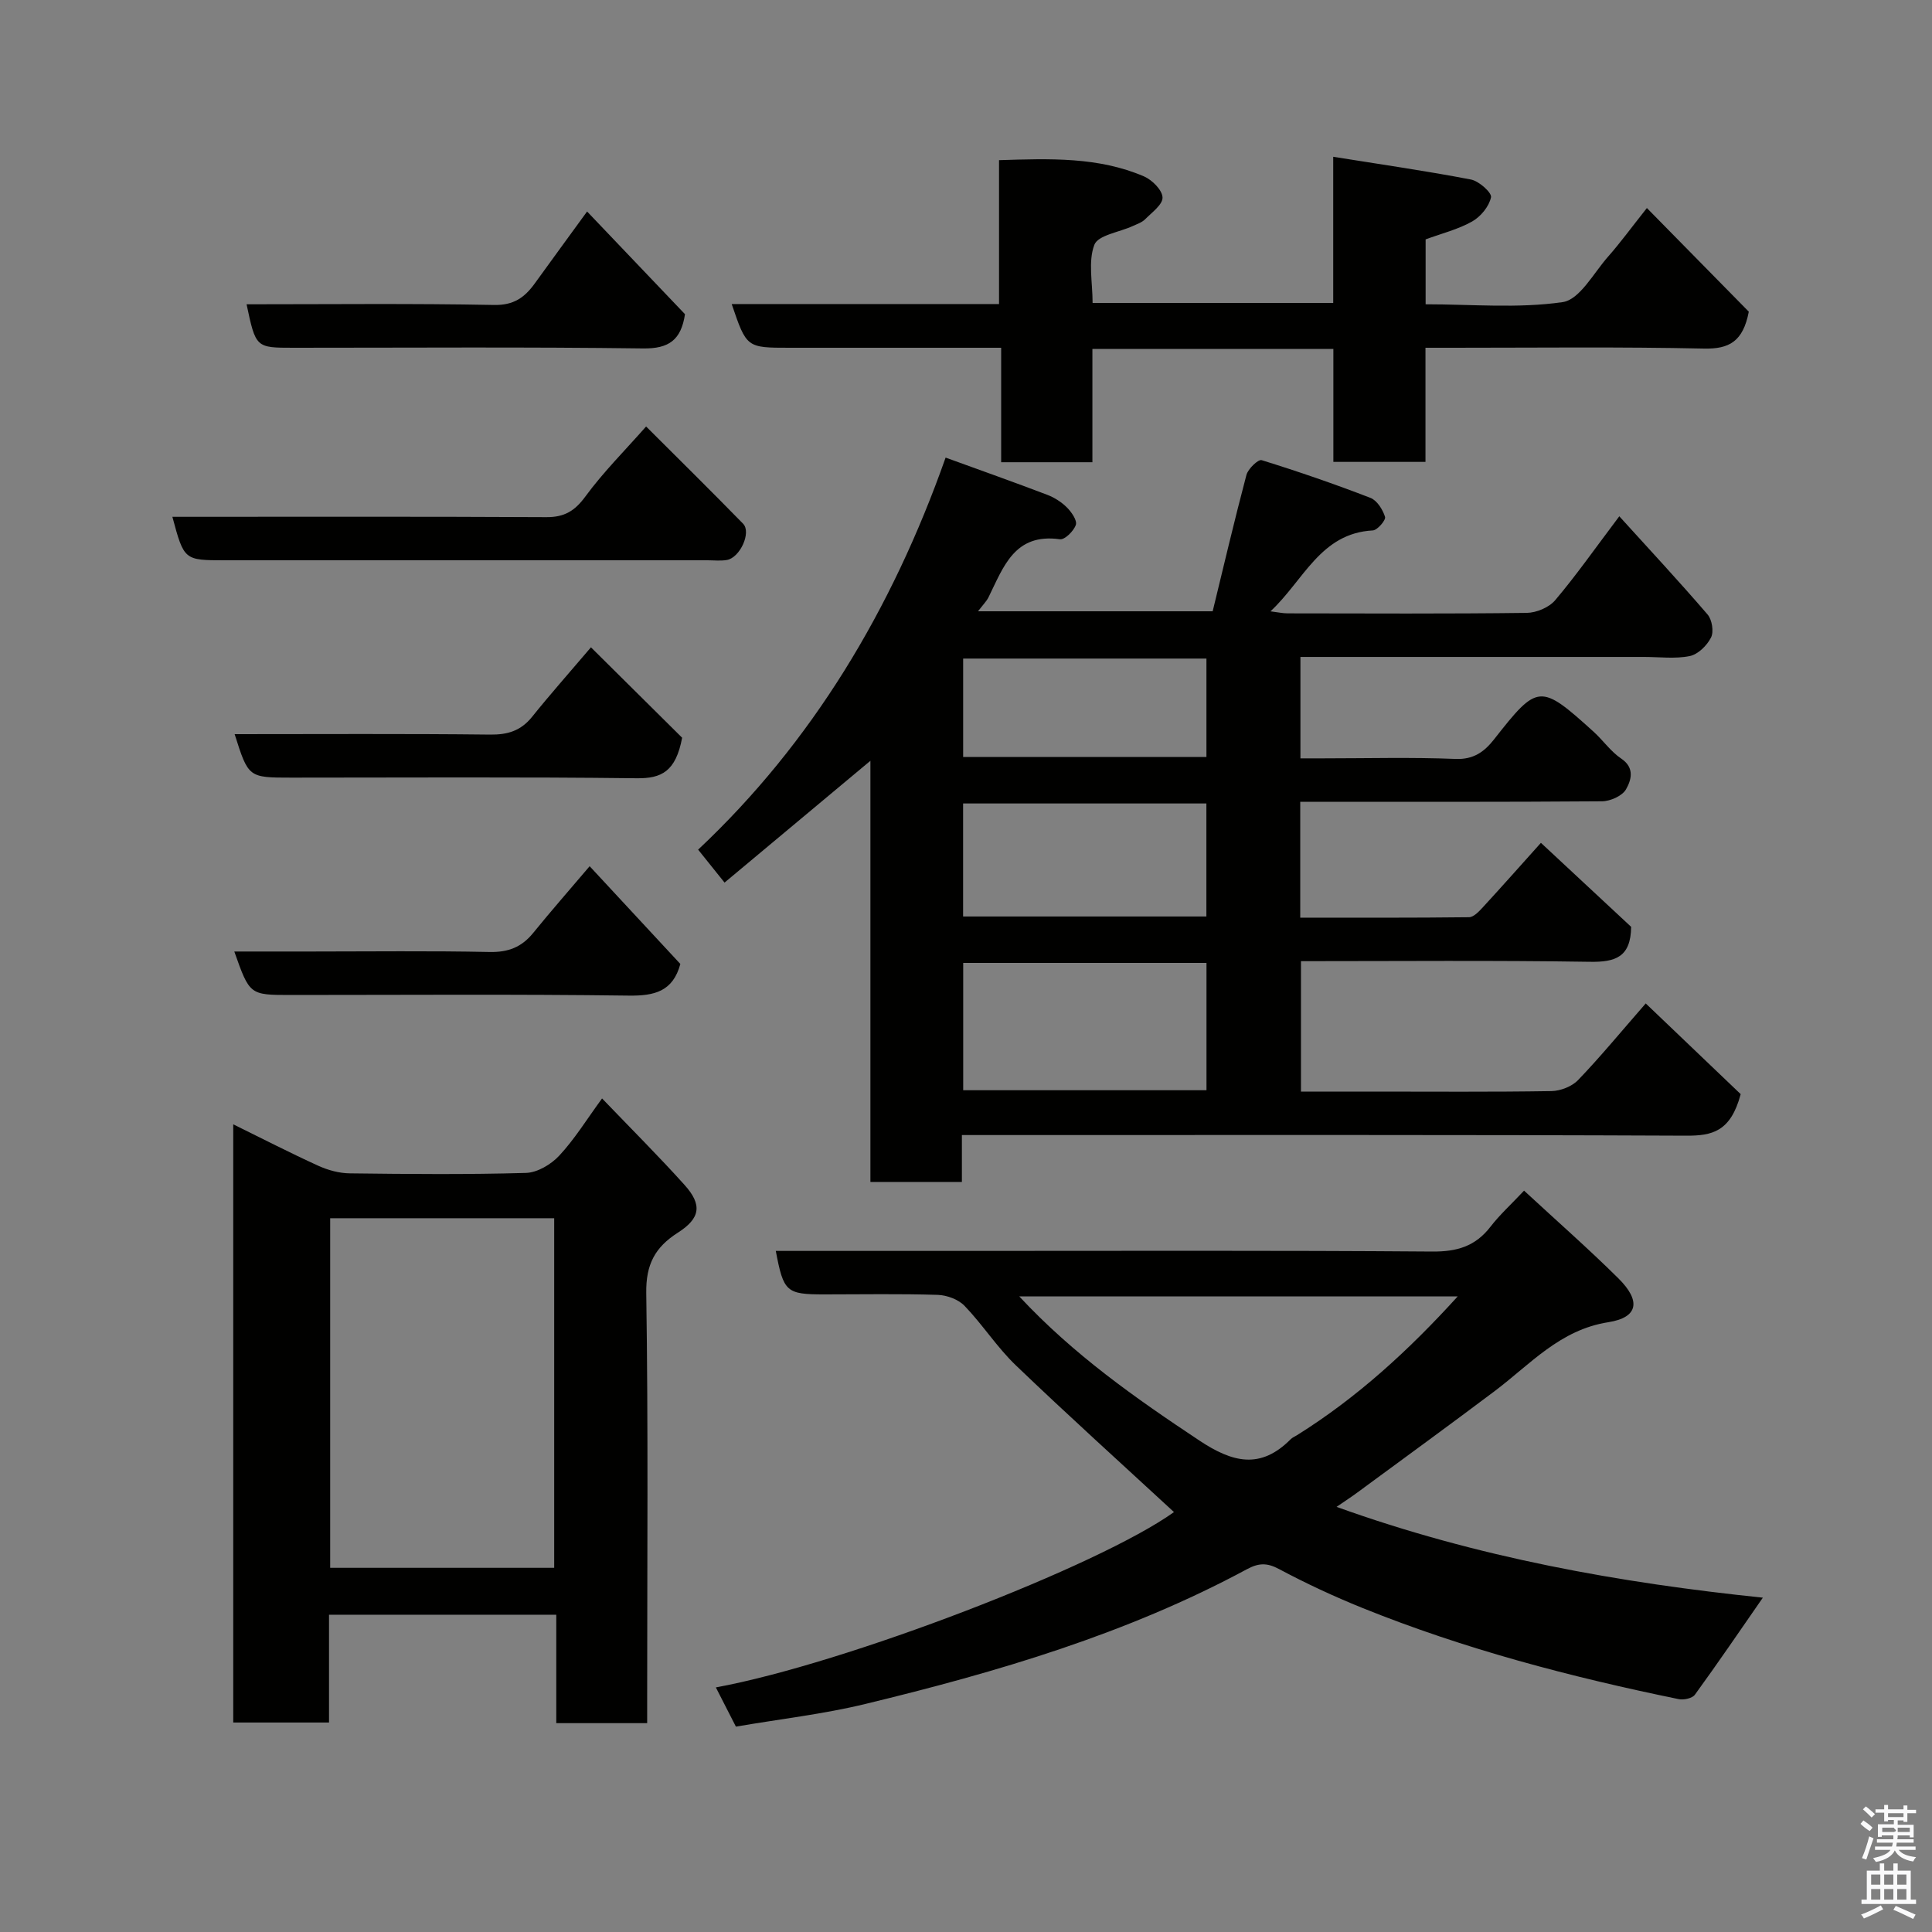 <svg enable-background="new 0 0 400 400" viewBox="0 0 400 400" xmlns="http://www.w3.org/2000/svg"><rect x="0" y="0" width="400" height="400" fill="#808080" stroke="none"/><path d="m385.2 377.6.6-.7c.6.4 1.3.9 1.9 1.5l-.6.7c-.8-.5-1.4-1-1.9-1.5zm.3 7.1c.6-1.4 1.1-2.9 1.5-4.5.3.1.6.3.9.4-.5 1.4-1 2.9-1.5 4.4zm.2-10.1.6-.6c.7.5 1.3 1.1 1.9 1.6l-.7.7c-.6-.6-1.2-1.2-1.8-1.7zm8.4-.8h.8v.9h1.8v.7h-1.8v1.8h-.8v-.3h-1.2v.9h3.3v2.6h-.8v-.4h-2.5c0 .3 0 .6-.1.8h3.4v.7h-3.5c0 .3-.1.6-.1.8h4v.7h-3.5c.7.9 1.9 1.3 3.6 1.5-.2.2-.4.5-.6.9-1.9-.3-3.2-1.1-3.8-2.3-.5 1.1-1.8 2-3.9 2.4-.2-.3-.4-.5-.6-.8 1.9-.4 3.1-.9 3.6-1.7h-3.2v-.7h3.5c.1-.2.1-.5.2-.8h-3.3v-.7h3.4c0-.2 0-.5 0-.8h-2.4v.3h-.8v-2.6h3.3v-.9h-1.2v.3h-.8v-1.8h-1.8v-.7h1.8v-.9h.8v.9h3.2zm-4.4 5.5h2.4c1-.3 0-.6 0-.9h-2.4zm1.2-3.1h3.2v-.8h-3.2zm4.4 2.2h-2.4v.9h2.5v-.9z" fill="#fafafb"/><path d="m389.2 385.8h.9v1.5h1.9v-1.5h.9v1.5h2.7v6h1.1v.9h-11.3v-.9h1.1v-6h2.7zm.2 8.7.5.8c-1.2.6-2.5 1.3-4 1.9-.2-.3-.3-.6-.6-.8 1.6-.6 3-1.3 4.1-1.9zm-2-4.3h1.9v-2.1h-1.9zm0 3.1h1.9v-2.2h-1.9zm2.7-3.1h1.9v-2.1h-1.9zm0 3.1h1.9v-2.2h-1.9zm2.4 1.3c1.4.6 2.7 1.2 4.1 1.8l-.5.9c-1.5-.7-2.8-1.4-4.1-1.9zm2.2-6.5h-1.9v2.1h1.9zm-1.9 5.2h1.9v-2.2h-1.9z" fill="#fafafb"/><g fill="#010100"><path d="m269.2 166v23.99c11.74 0 23.34.05 34.94-.09.98-.01 2.09-1.21 2.89-2.08 3.9-4.24 7.72-8.55 12-13.32 6.41 5.96 12.66 11.79 18.68 17.39-.07 6.3-3.28 7.33-8.57 7.24-19.81-.31-39.62-.13-59.79-.13v27h14.85c12.33 0 24.66.1 36.99-.1 1.89-.03 4.26-.95 5.54-2.29 4.53-4.71 8.69-9.77 14-15.86 7.04 6.73 13.8 13.18 19.66 18.78-2.08 7.8-5.92 8.62-11.27 8.6-47.83-.21-95.65-.13-143.48-.13-1.98 0-3.96 0-6.49 0v9.71c-6.47 0-12.41 0-18.94 0 0-28.88 0-57.91 0-87.2-10.24 8.55-20 16.7-30.2 25.22-1.99-2.48-3.63-4.53-5.47-6.82 23.56-22.14 40.11-49.64 51.24-81.17 7.41 2.69 14.25 5.12 21.03 7.7 1.5.57 2.97 1.51 4.1 2.64.94.95 2.14 2.67 1.83 3.59-.43 1.27-2.29 3.12-3.3 2.98-9.42-1.33-11.69 5.76-14.78 12.01-.42.84-1.13 1.54-2.17 2.9h48.58c2.22-9.11 4.47-18.71 6.99-28.23.34-1.27 2.44-3.28 3.15-3.06 7.59 2.35 15.12 4.95 22.53 7.81 1.36.53 2.55 2.42 3.02 3.94.2.65-1.58 2.75-2.54 2.8-10.84.58-14.29 10.33-21.18 16.75 1.48.18 2.53.42 3.57.42 16.5.02 33 .11 49.49-.1 2.01-.03 4.61-1.12 5.88-2.62 4.32-5.1 8.17-10.6 13.28-17.38 6.27 6.91 12.41 13.51 18.28 20.34.92 1.07 1.32 3.56.71 4.76-.83 1.65-2.69 3.49-4.4 3.84-3.04.62-6.3.18-9.46.18-21.83 0-43.66 0-65.49 0-1.8 0-3.6 0-5.66 0v21h4.65c9.17 0 18.34-.25 27.49.12 3.75.15 5.97-1.54 7.94-4.04 9.06-11.55 9.53-11.63 20.62-1.59 1.97 1.79 3.55 4.1 5.72 5.56 2.89 1.94 2.03 4.53.99 6.36-.77 1.36-3.25 2.47-4.98 2.48-20.61.16-41.26.1-62.47.1zm-19.41 33.36c-17.14 0-33.84 0-50.37 0v26.36h50.37c0-8.86 0-17.45 0-26.36zm-.02-33.01c-17.09 0-33.79 0-50.37 0v23.4h50.37c0-7.86 0-15.45 0-23.4zm.01-30c-17.11 0-33.81 0-50.37 0v20.38h50.37c0-6.85 0-13.44 0-20.38z"/><path d="m276.72 311.98c29.18 10.51 58.75 15.74 88.26 18.8-4.72 6.8-9.29 13.52-14.07 20.09-.54.75-2.3 1.13-3.34.92-22.33-4.58-44.34-10.34-65.52-18.89-5.89-2.38-11.68-5.08-17.29-8.07-2.48-1.32-4.2-1.23-6.6.06-24.86 13.4-51.71 21.29-78.97 27.89-8.69 2.11-17.64 3.12-26.83 4.7-1.33-2.61-2.73-5.34-4.15-8.12 26.83-4.93 79.3-25.15 94.85-36.3-10.87-10.04-21.97-20.05-32.75-30.39-3.89-3.73-6.85-8.4-10.6-12.3-1.28-1.34-3.64-2.21-5.54-2.28-7.82-.25-15.66-.1-23.48-.1-7.91 0-8.46-.48-10.07-9h38.97c32.32 0 64.63-.12 96.95.13 5.1.04 8.91-1.08 12.03-5.12 1.92-2.49 4.29-4.64 6.97-7.49 6.72 6.22 13.31 12 19.52 18.15 4.74 4.69 4.12 8.12-2.08 9.09-10.03 1.57-16.16 8.72-23.52 14.26-9.4 7.07-18.91 13.99-28.38 20.96-1.17.87-2.4 1.67-4.36 3.01zm25.08-43.57c-30.42 0-60.33 0-90.77 0 11.28 12.11 24.13 21.1 37.29 29.84 6.9 4.58 12.67 6.01 18.91-.28.34-.34.83-.54 1.25-.8 12.48-7.79 23.19-17.6 33.32-28.76z"/><path d="m124.65 227.42c5.97 6.22 11.68 11.91 17.07 17.9 3.71 4.12 3.3 6.91-1.39 9.9-4.69 3-6.62 6.53-6.53 12.5.42 27.81.19 55.62.19 83.44v5.6c-6.4 0-12.34 0-18.82 0 0-7.37 0-14.76 0-22.45-15.92 0-31.3 0-47.05 0v22.32c-6.74 0-13.12 0-19.83 0 0-41.04 0-82.1 0-123.85 5.99 2.94 11.73 5.9 17.59 8.57 2.02.92 4.35 1.56 6.55 1.58 12.16.15 24.32.26 36.47-.09 2.36-.07 5.2-1.76 6.88-3.57 3.19-3.42 5.66-7.46 8.87-11.85zm-56.29 24.8v72.38h46.38c0-24.32 0-48.24 0-72.38-15.53 0-30.79 0-46.38 0z"/><path d="m151.49 62.95h55.35c0-9.92 0-19.65 0-29.79 10.55-.33 20.55-.7 30.01 3.36 1.69.73 3.78 2.82 3.84 4.36.06 1.47-2.21 3.11-3.61 4.52-.67.67-1.69 1-2.58 1.41-2.76 1.27-7.17 1.87-7.93 3.88-1.31 3.46-.36 7.78-.36 12.03h49.82c0-9.94 0-19.69 0-30.26 9.93 1.59 19.27 2.93 28.52 4.71 1.66.32 4.34 2.73 4.15 3.67-.4 1.9-2.13 4.01-3.9 5.01-2.92 1.65-6.3 2.48-9.64 3.71v13.44c9.58 0 19.14.89 28.37-.45 3.53-.51 6.41-6.03 9.41-9.42 2.49-2.82 4.71-5.87 8.03-10.06 7.4 7.52 14.49 14.73 21.1 21.46-1.19 6.19-4.07 7.74-9.24 7.64-17.31-.38-34.64-.17-51.97-.17-1.79 0-3.59 0-5.73 0v23.63c-6.41 0-12.46 0-19.07 0 0-7.71 0-15.44 0-23.39-16.81 0-33.07 0-49.89 0v23.46c-6.47 0-12.41 0-18.89 0 0-7.55 0-15.28 0-23.7-2.8 0-5.05 0-7.31 0-12.16 0-24.33 0-36.49 0-8.91 0-8.91 0-11.99-9.05z"/><path d="m35.69 107c25.85 0 51.64-.07 77.44.07 3.72.02 5.87-1.28 8.07-4.28 3.68-5.02 8.14-9.47 12.57-14.49 6.61 6.6 13.41 13.3 20.08 20.13 1.76 1.8-.65 7.05-3.37 7.51-1.3.22-2.66.06-3.99.06-33.29 0-66.58 0-99.88 0-8.5 0-8.5 0-10.92-9z"/><path d="m51.05 63c17.33 0 34.3-.19 51.25.14 4.07.08 6.32-1.56 8.4-4.43 3.52-4.87 7.06-9.72 10.85-14.92 6.94 7.28 13.67 14.35 20.27 21.26-.81 5.35-3.34 7.16-8.67 7.09-24.13-.32-48.26-.14-72.39-.14-7.8 0-7.8 0-9.71-9z"/><path d="m122.08 179.34c6.55 7.06 12.72 13.71 18.78 20.24-1.55 5.7-5.35 6.62-10.71 6.55-23.32-.31-46.65-.13-69.97-.13-8.49 0-8.49 0-11.67-9h15.87c12.33 0 24.66-.16 36.98.1 3.86.08 6.63-1 9.01-3.92 3.62-4.46 7.41-8.78 11.71-13.84z"/><path d="m122.35 134.02c6.82 6.76 13.25 13.14 18.88 18.72-1.32 6.99-4.25 8.45-9.4 8.39-23.83-.29-47.66-.13-71.49-.13-8.91 0-8.91 0-11.76-9 17.72 0 35.32-.11 52.93.09 3.64.04 6.33-.81 8.63-3.65 3.59-4.48 7.41-8.78 12.21-14.42z"/></g></svg>